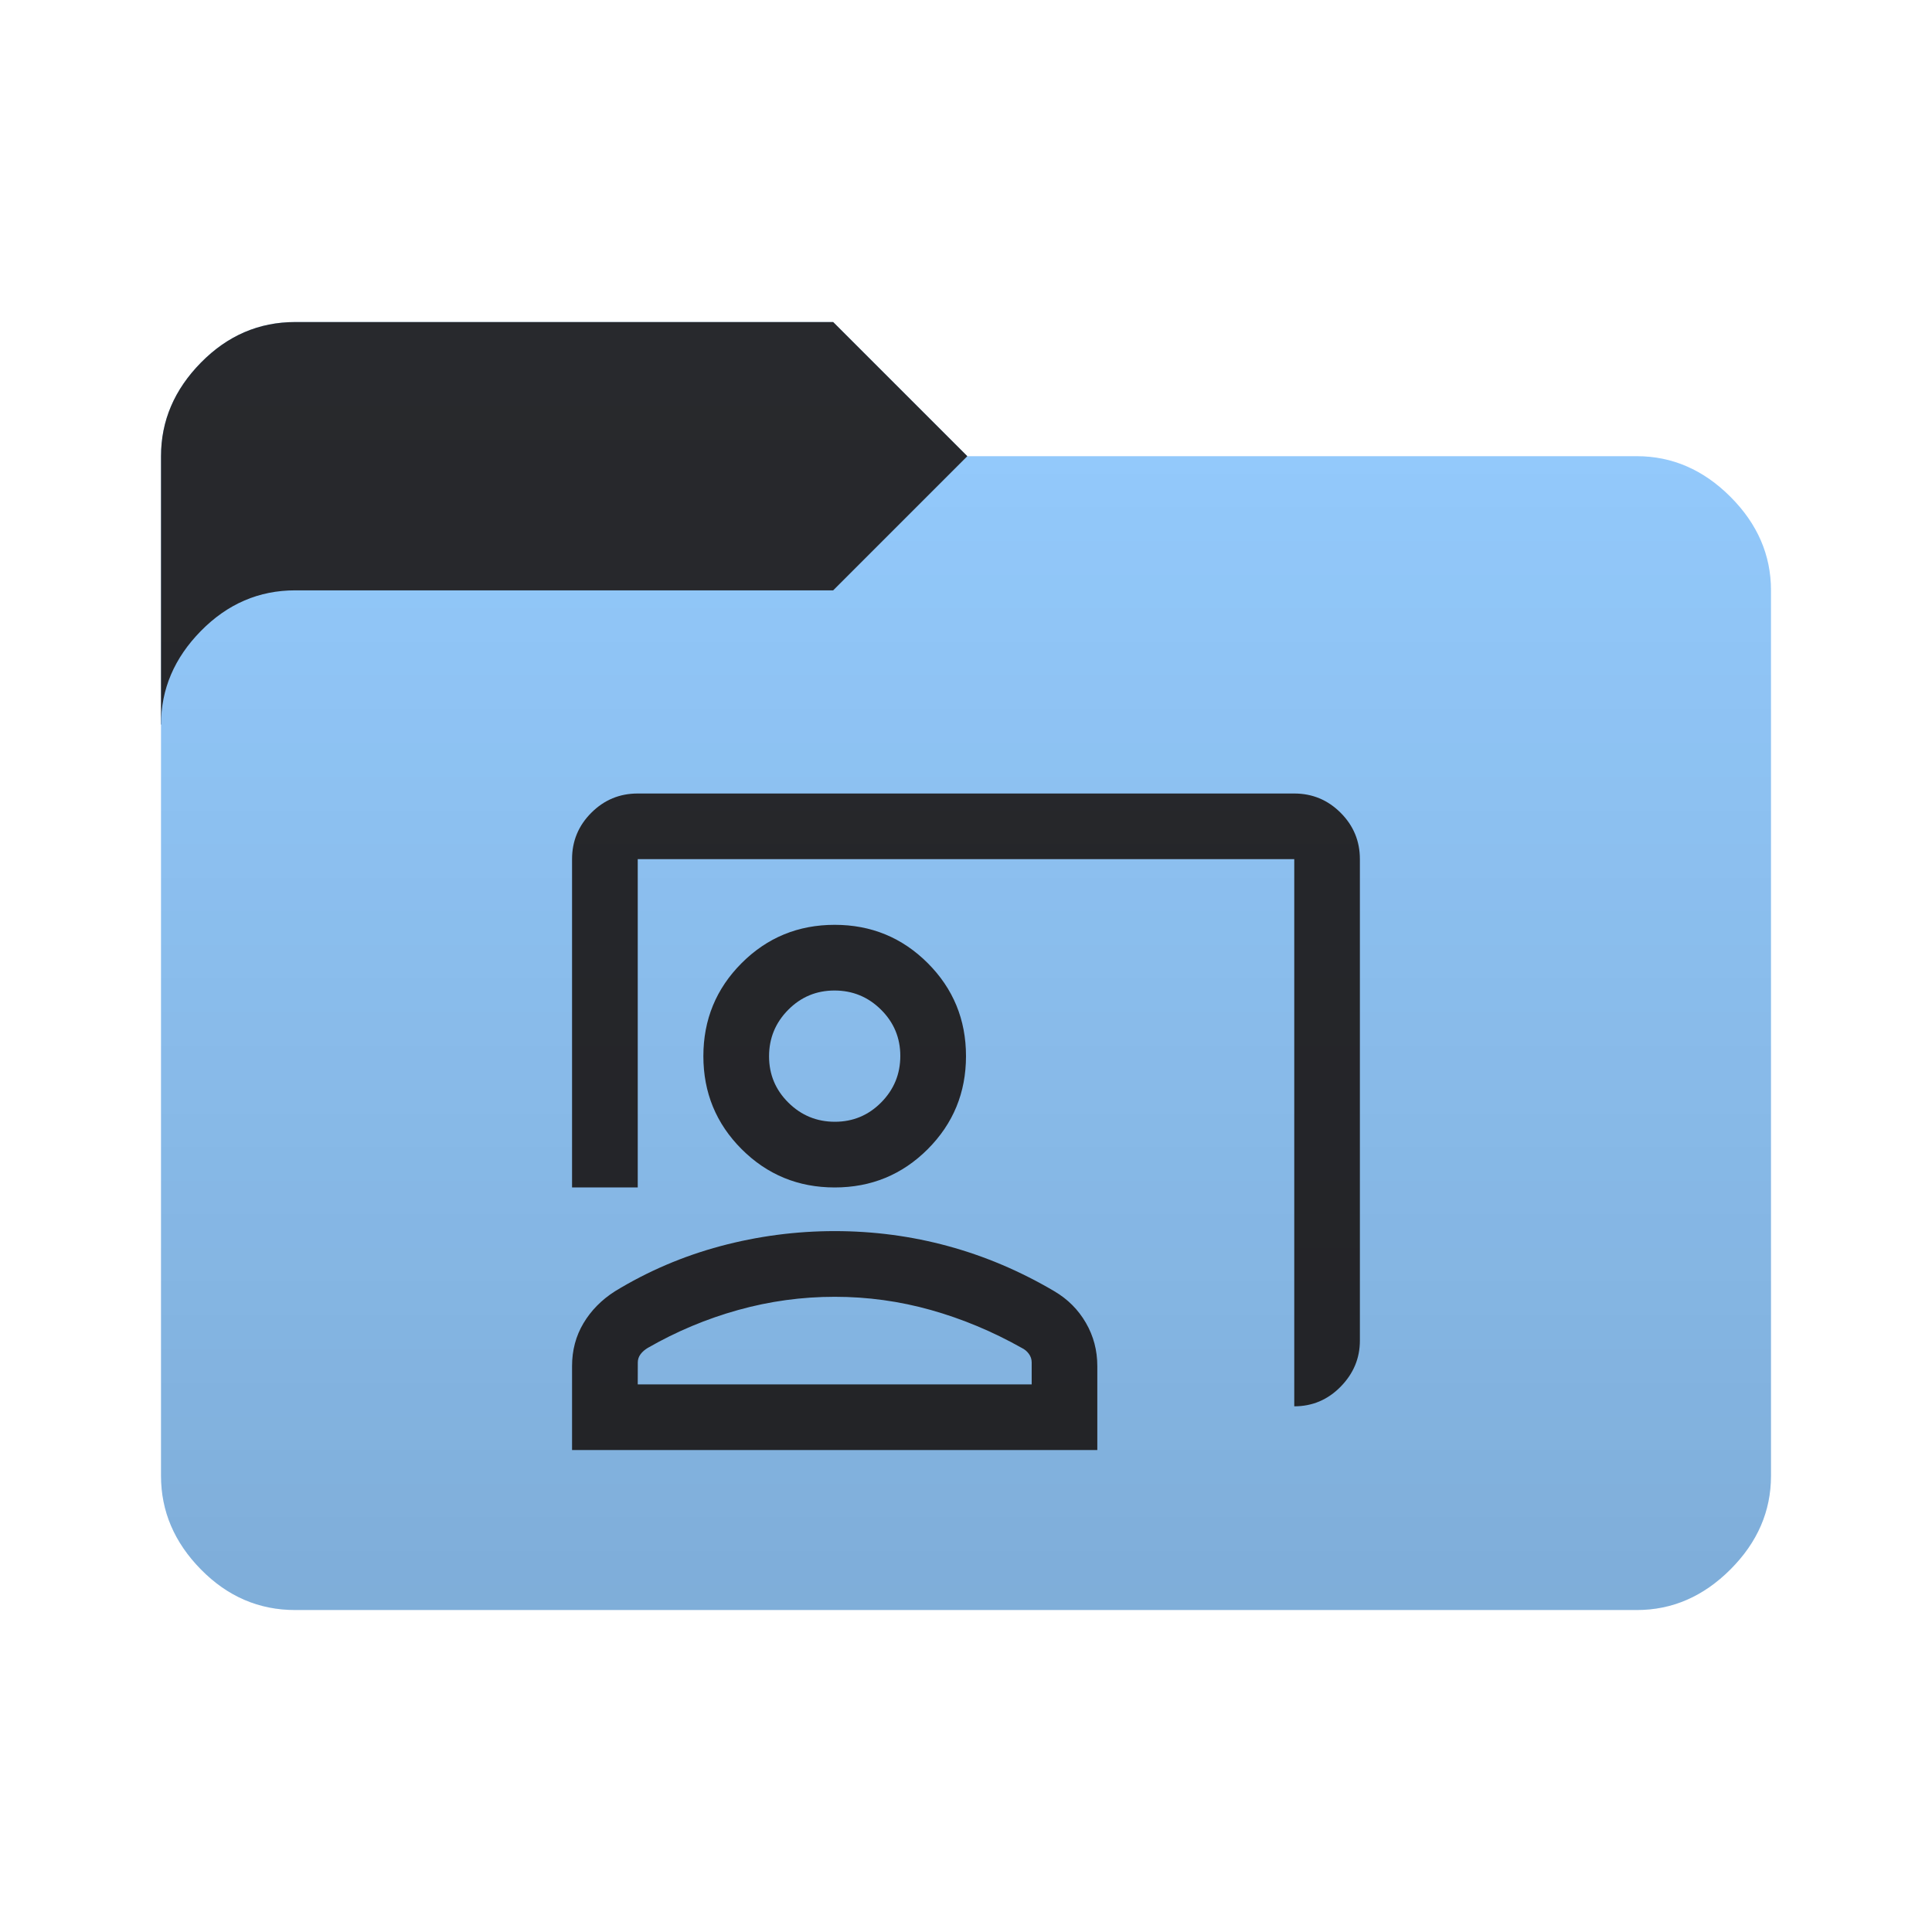 <svg height="32" width="32" version="1.1" xmlns="http://www.w3.org/2000/svg" xmlns:svg="http://www.w3.org/2000/svg">
  <defs>
    <style type="text/css" id="current-color-scheme">
      .ColorScheme-Accent {
        color: #95ccff;
      }

      .ColorScheme-Background {
        color: #28292d;
      }
    </style>
    <linearGradient id="lg1" x1="48" y1="26.667" x2="48" y2="5.334" gradientUnits="userSpaceOnUse">
      <stop stop-opacity="0.15" offset="0" />
      <stop stop-opacity="0" offset="1" />
    </linearGradient>
    <path id="folder-back"
      d="M 2.667,12 v -4.444 q 0,-0.878 0.661,-1.55 0.661,-0.672 1.561,-0.672 h 8.911 l 2.222,2.222 v 4.444 z" />
    <path id="icon"
      d="M 21.437,23.293 V 14.23 H 10.563 v 5.438 H 9.475 v -5.438 q 0,-0.449 0.319,-0.768 0.319,-0.319 0.768,-0.319 h 10.875 q 0.449,0 0.768,0.319 0.319,0.319 0.319,0.768 v 7.975 q 0,0.438 -0.319,0.763 -0.319,0.325 -0.768,0.325 z m -7.612,-3.625 q -0.906,0 -1.541,-0.634 Q 11.65,18.399 11.65,17.493 q 0,-0.906 0.634,-1.541 0.634,-0.634 1.541,-0.634 0.906,0 1.541,0.634 0.634,0.634 0.634,1.541 0,0.906 -0.634,1.541 -0.634,0.634 -1.541,0.634 z m 0.003,-1.088 q 0.45,0 0.767,-0.32 0.317,-0.32 0.317,-0.77 0,-0.45 -0.32,-0.767 -0.32,-0.317 -0.77,-0.317 -0.45,0 -0.767,0.32 -0.317,0.32 -0.317,0.77 0,0.45 0.32,0.767 0.32,0.317 0.77,0.317 z m -4.353,5.437 v -1.39 q 0,-0.393 0.189,-0.71 0.189,-0.317 0.521,-0.529 0.816,-0.498 1.747,-0.748 0.932,-0.249 1.893,-0.249 0.967,0 1.88,0.249 0.914,0.249 1.76,0.748 0.332,0.196 0.521,0.523 0.189,0.326 0.189,0.716 v 1.39 z M 10.563,22.93 h 6.525 v -0.363 q 0,-0.078 -0.046,-0.142 -0.046,-0.064 -0.12,-0.1 -0.725,-0.408 -1.503,-0.627 -0.778,-0.219 -1.593,-0.219 -0.816,0 -1.601,0.219 -0.785,0.219 -1.495,0.627 -0.076,0.045 -0.121,0.106 -0.045,0.061 -0.045,0.135 z m 3.262,-5.438 z m 0,5.438 z" />
  </defs>
  <use href="#folder-back" class="ColorScheme-Accent" fill="currentColor" />
  <use href="#folder-back" class="ColorScheme-Background" fill="currentColor" opacity="0.3" />
  <path
    d="M 4.889,26.667 q -0.9,0 -1.561,-0.672 -0.661,-0.672 -0.661,-1.55 v -12.445 q 0,-0.878 0.661,-1.55 0.661,-0.672 1.561,-0.672 h 8.911 l 2.222,-2.222 h 11.089 q 0.878,0 1.55,0.672 0.672,0.672 0.672,1.55 v 14.667 q 0,0.878 -0.672,1.55 -0.672,0.672 -1.55,0.672 z"
    class="ColorScheme-Accent" fill="currentColor" />
  <use href="#icon" class="ColorScheme-Background" fill="currentColor" opacity="0.8" />
  <path
    d="m 4.889,26.667 q -0.9,0 -1.561,-0.672 -0.661,-0.672 -0.661,-1.55 V 7.556 q 0,-0.878 0.661,-1.55 Q 3.989,5.334 4.889,5.334 h 8.911 l 2.222,2.222 h 11.089 q 0.878,0 1.55,0.672 0.672,0.672 0.672,1.55 V 24.445 q 0,0.878 -0.672,1.55 -0.672,0.672 -1.55,0.672 z"
    fill="url(#lg1)" />
</svg>